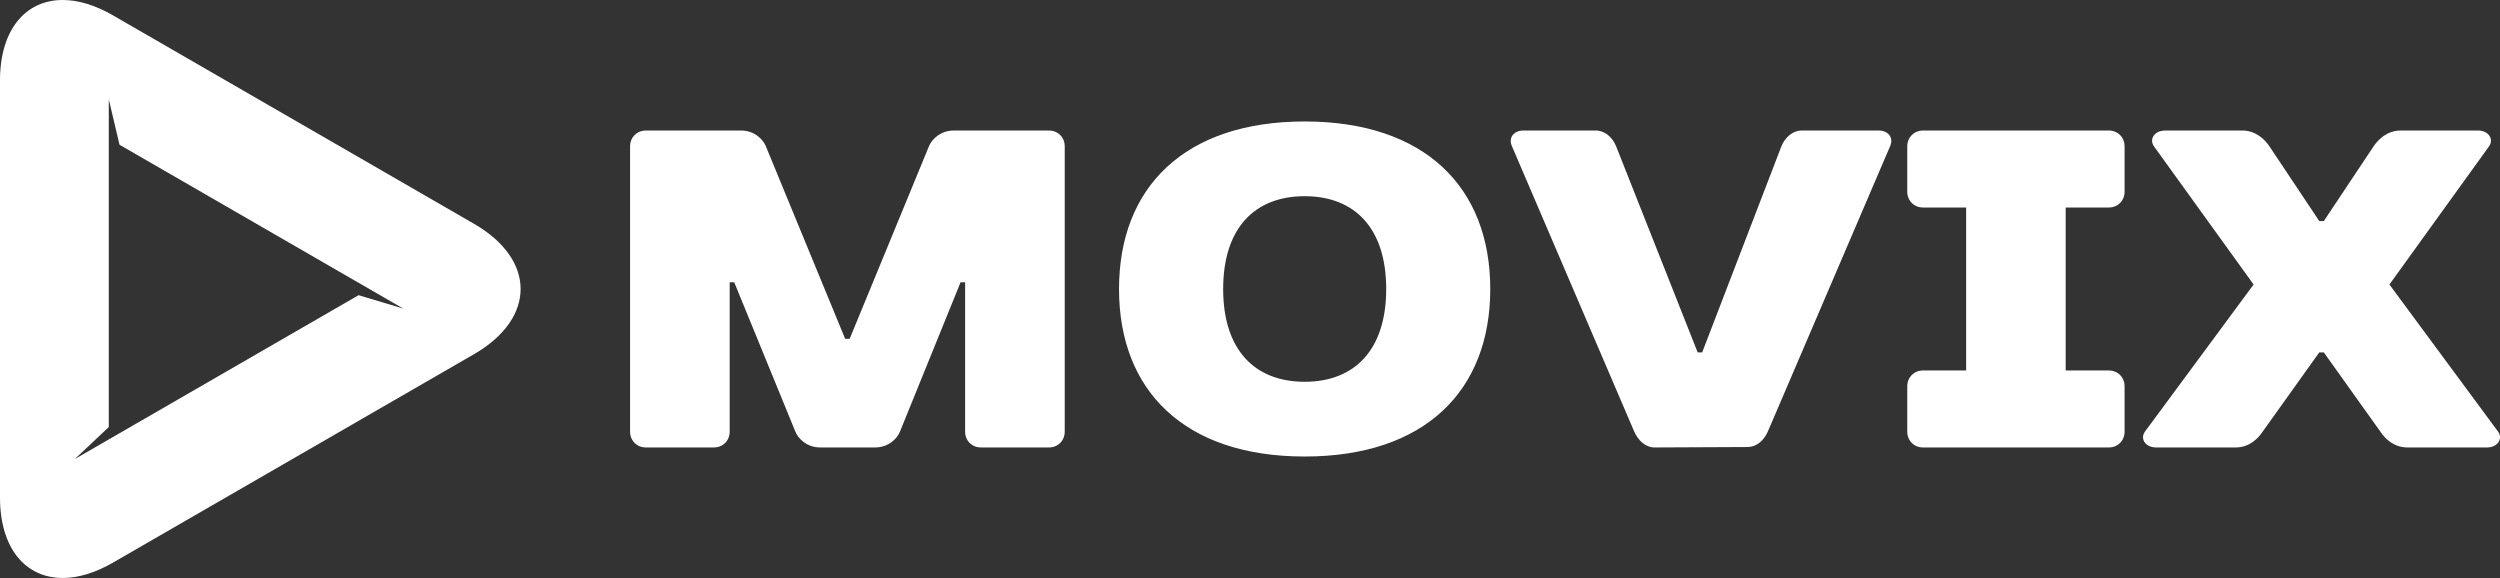 <svg xmlns="http://www.w3.org/2000/svg" version="1.1" xmlns:xlink="http://www.w3.org/1999/xlink" xmlns:svgjs="http://svgjs.com/svgjs" height="79.2" width="342.572"><rect width="100%" height="100%" fill="#333333" stroke="none"/><defs id="SvgjsDefs1454"></defs><g id="SvgjsG1455" rel="mainfill" name="main_text" xmlns:name="main_text" transform="translate(81.689,-178.685)" fill="#ffffff"><path d="M38.22 240C40.08 240 41.26 238.76 41.63 237.83L49.94 217.36L50.56 217.36L50.56 237.83C50.56 239.07 51.49 240 52.73 240L62.04 240C63.28 240 64.21 239.07 64.21 237.83L64.21 198.74C64.21 197.50 63.28 196.57 62.04 196.57L49.01 196.57C47.15 196.57 45.97 197.81 45.60 198.74L34.74 225.11L34.12 225.11L23.26 198.74C22.89 197.81 21.71 196.57 19.85 196.57L6.82 196.57C5.58 196.57 4.65 197.50 4.65 198.74L4.65 237.83C4.65 239.07 5.58 240 6.82 240L16.13 240C17.37 240 18.30 239.07 18.30 237.83L18.30 217.36L18.92 217.36L27.30 237.83C27.67 238.76 28.85 240 30.71 240ZM97.09 231.00C90.26 231.00 85.92 226.66 85.92 218.29C85.92 209.91 90.26 205.57 97.09 205.57C103.91 205.57 108.26 209.91 108.26 218.29C108.26 226.66 103.91 231.00 97.09 231.00ZM97.09 195.33C80.65 195.33 71.65 204.33 71.65 218.29C71.65 232.25 80.65 241.24 97.09 241.24C113.53 241.24 122.52 232.25 122.52 218.29C122.52 204.33 113.53 195.33 97.09 195.33ZM139.77 198.74C139.27 197.50 138.22 196.57 136.98 196.57L127.05 196.57C125.81 196.57 124.94 197.50 125.50 198.74L142.25 237.83C142.81 239.07 143.80 240 145.04 240L157.76 239.94C159.00 239.94 160.00 239.07 160.55 237.83L177.30 198.74C177.86 197.50 176.99 196.57 175.75 196.57L165.21 196.57C163.97 196.57 162.91 197.50 162.41 198.74L151.56 226.97L150.94 226.97ZM209.44 198.74C209.44 197.50 208.51 196.57 207.27 196.57L181.83 196.57C180.59 196.57 179.66 197.50 179.66 198.74L179.66 204.95C179.66 206.19 180.59 207.12 181.83 207.12L187.73 207.12L187.73 229.45L181.83 229.45C180.59 229.45 179.66 230.38 179.66 231.62L179.66 237.83C179.66 239.07 180.59 240 181.83 240L207.27 240C208.51 240 209.44 239.07 209.44 237.83L209.44 231.62C209.44 230.38 208.51 229.45 207.27 229.45L201.37 229.45L201.37 207.12L207.27 207.12C208.51 207.12 209.44 206.19 209.44 204.95ZM236.74 226.97L244.49 237.83C245.11 238.76 246.29 240 248.21 240L259.07 240C260.62 240 261.30 238.76 260.62 237.83L245.73 217.67L259.38 198.74C260.06 197.81 259.38 196.57 257.83 196.57L247.28 196.57C245.42 196.57 244.18 197.81 243.56 198.74L236.74 208.98L236.12 208.98L229.29 198.74C228.67 197.81 227.43 196.57 225.57 196.57L215.02 196.57C213.47 196.57 212.79 197.81 213.47 198.74L227.12 217.67L212.23 237.83C211.55 238.76 212.23 240 213.78 240L224.64 240C226.56 240 227.74 238.76 228.36 237.83L236.12 226.97Z" fill="#ffffff" style="fill: rgb(255, 255, 255);"></path></g><g id="SvgjsG1456" rel="mainfill" name="symbol" xmlns:name="symbol_mainfill" transform="translate(-8.331,-4.4) scale(0.88)" fill="#ffffff"><path d="M83.283,39.851L27.044,7.382C24.243,5.765,21.591,5,19.235,5c-5.777,0.001-9.768,4.602-9.768,12.531v64.938  c0,7.93,3.991,12.531,9.768,12.531c2.356,0,5.009-0.765,7.81-2.382l56.238-32.469C92.951,54.567,92.951,45.433,83.283,39.851z   M65.308,50.965l-38.902,22.46l0,0l-5.292,3.056l5.292-4.986V29.924v-3.349v-6.111l1.672,7.076L66.98,50h0l5.292,3.055  L65.308,50.965z" fill="#ffffff" style="fill: rgb(255, 255, 255);"></path></g></svg>